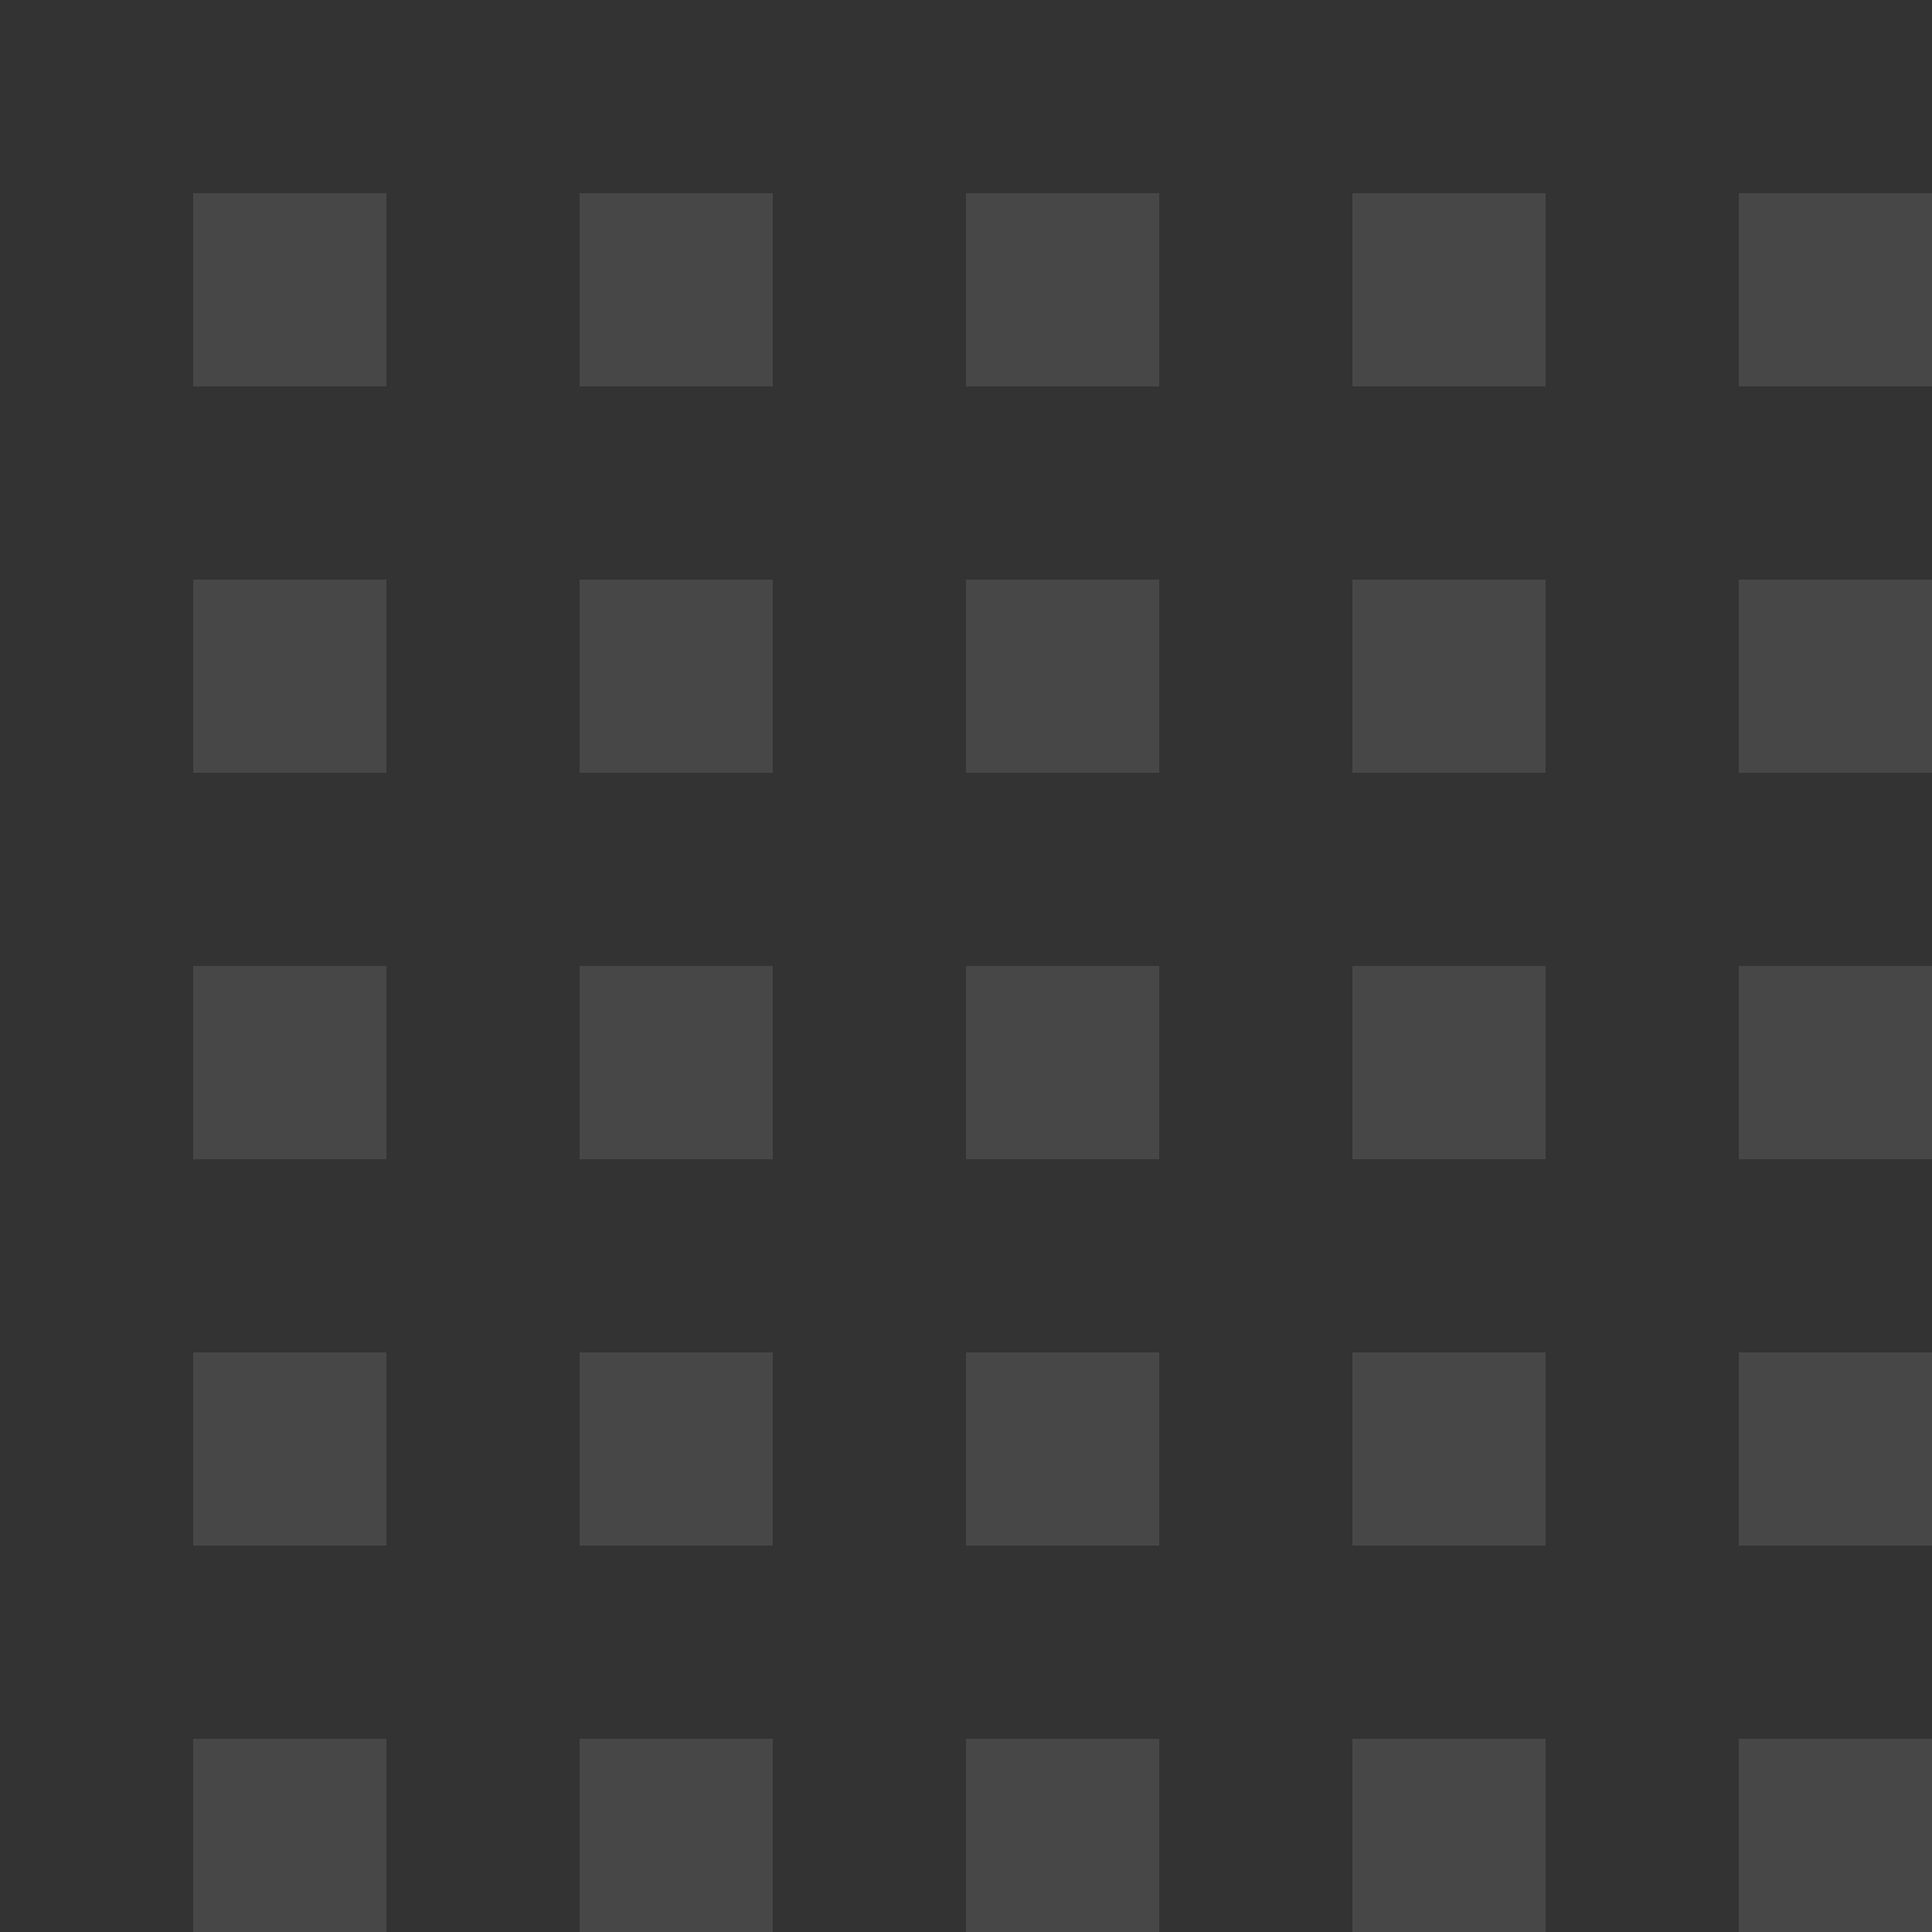 <?xml version="1.0" encoding="UTF-8"?>
<svg width="100" height="100" viewBox="0 0 100 100" fill="none" xmlns="http://www.w3.org/2000/svg">
  <rect x="0" y="0" width="100" height="100" fill="#333333" stroke="none"/>
  <path d="M10 10H20V20H10V10Z" fill="white" fill-opacity="0.1"/>
  <path d="M30 10H40V20H30V10Z" fill="white" fill-opacity="0.1"/>
  <path d="M50 10H60V20H50V10Z" fill="white" fill-opacity="0.1"/>
  <path d="M70 10H80V20H70V10Z" fill="white" fill-opacity="0.1"/>
  <path d="M90 10H100V20H90V10Z" fill="white" fill-opacity="0.1"/>
  <path d="M10 30H20V40H10V30Z" fill="white" fill-opacity="0.1"/>
  <path d="M30 30H40V40H30V30Z" fill="white" fill-opacity="0.1"/>
  <path d="M50 30H60V40H50V30Z" fill="white" fill-opacity="0.1"/>
  <path d="M70 30H80V40H70V30Z" fill="white" fill-opacity="0.1"/>
  <path d="M90 30H100V40H90V30Z" fill="white" fill-opacity="0.1"/>
  <path d="M10 50H20V60H10V50Z" fill="white" fill-opacity="0.1"/>
  <path d="M30 50H40V60H30V50Z" fill="white" fill-opacity="0.1"/>
  <path d="M50 50H60V60H50V50Z" fill="white" fill-opacity="0.1"/>
  <path d="M70 50H80V60H70V50Z" fill="white" fill-opacity="0.1"/>
  <path d="M90 50H100V60H90V50Z" fill="white" fill-opacity="0.1"/>
  <path d="M10 70H20V80H10V70Z" fill="white" fill-opacity="0.1"/>
  <path d="M30 70H40V80H30V70Z" fill="white" fill-opacity="0.1"/>
  <path d="M50 70H60V80H50V70Z" fill="white" fill-opacity="0.1"/>
  <path d="M70 70H80V80H70V70Z" fill="white" fill-opacity="0.1"/>
  <path d="M90 70H100V80H90V70Z" fill="white" fill-opacity="0.1"/>
  <path d="M10 90H20V100H10V90Z" fill="white" fill-opacity="0.1"/>
  <path d="M30 90H40V100H30V90Z" fill="white" fill-opacity="0.1"/>
  <path d="M50 90H60V100H50V90Z" fill="white" fill-opacity="0.1"/>
  <path d="M70 90H80V100H70V90Z" fill="white" fill-opacity="0.1"/>
  <path d="M90 90H100V100H90V90Z" fill="white" fill-opacity="0.1"/>
</svg>
